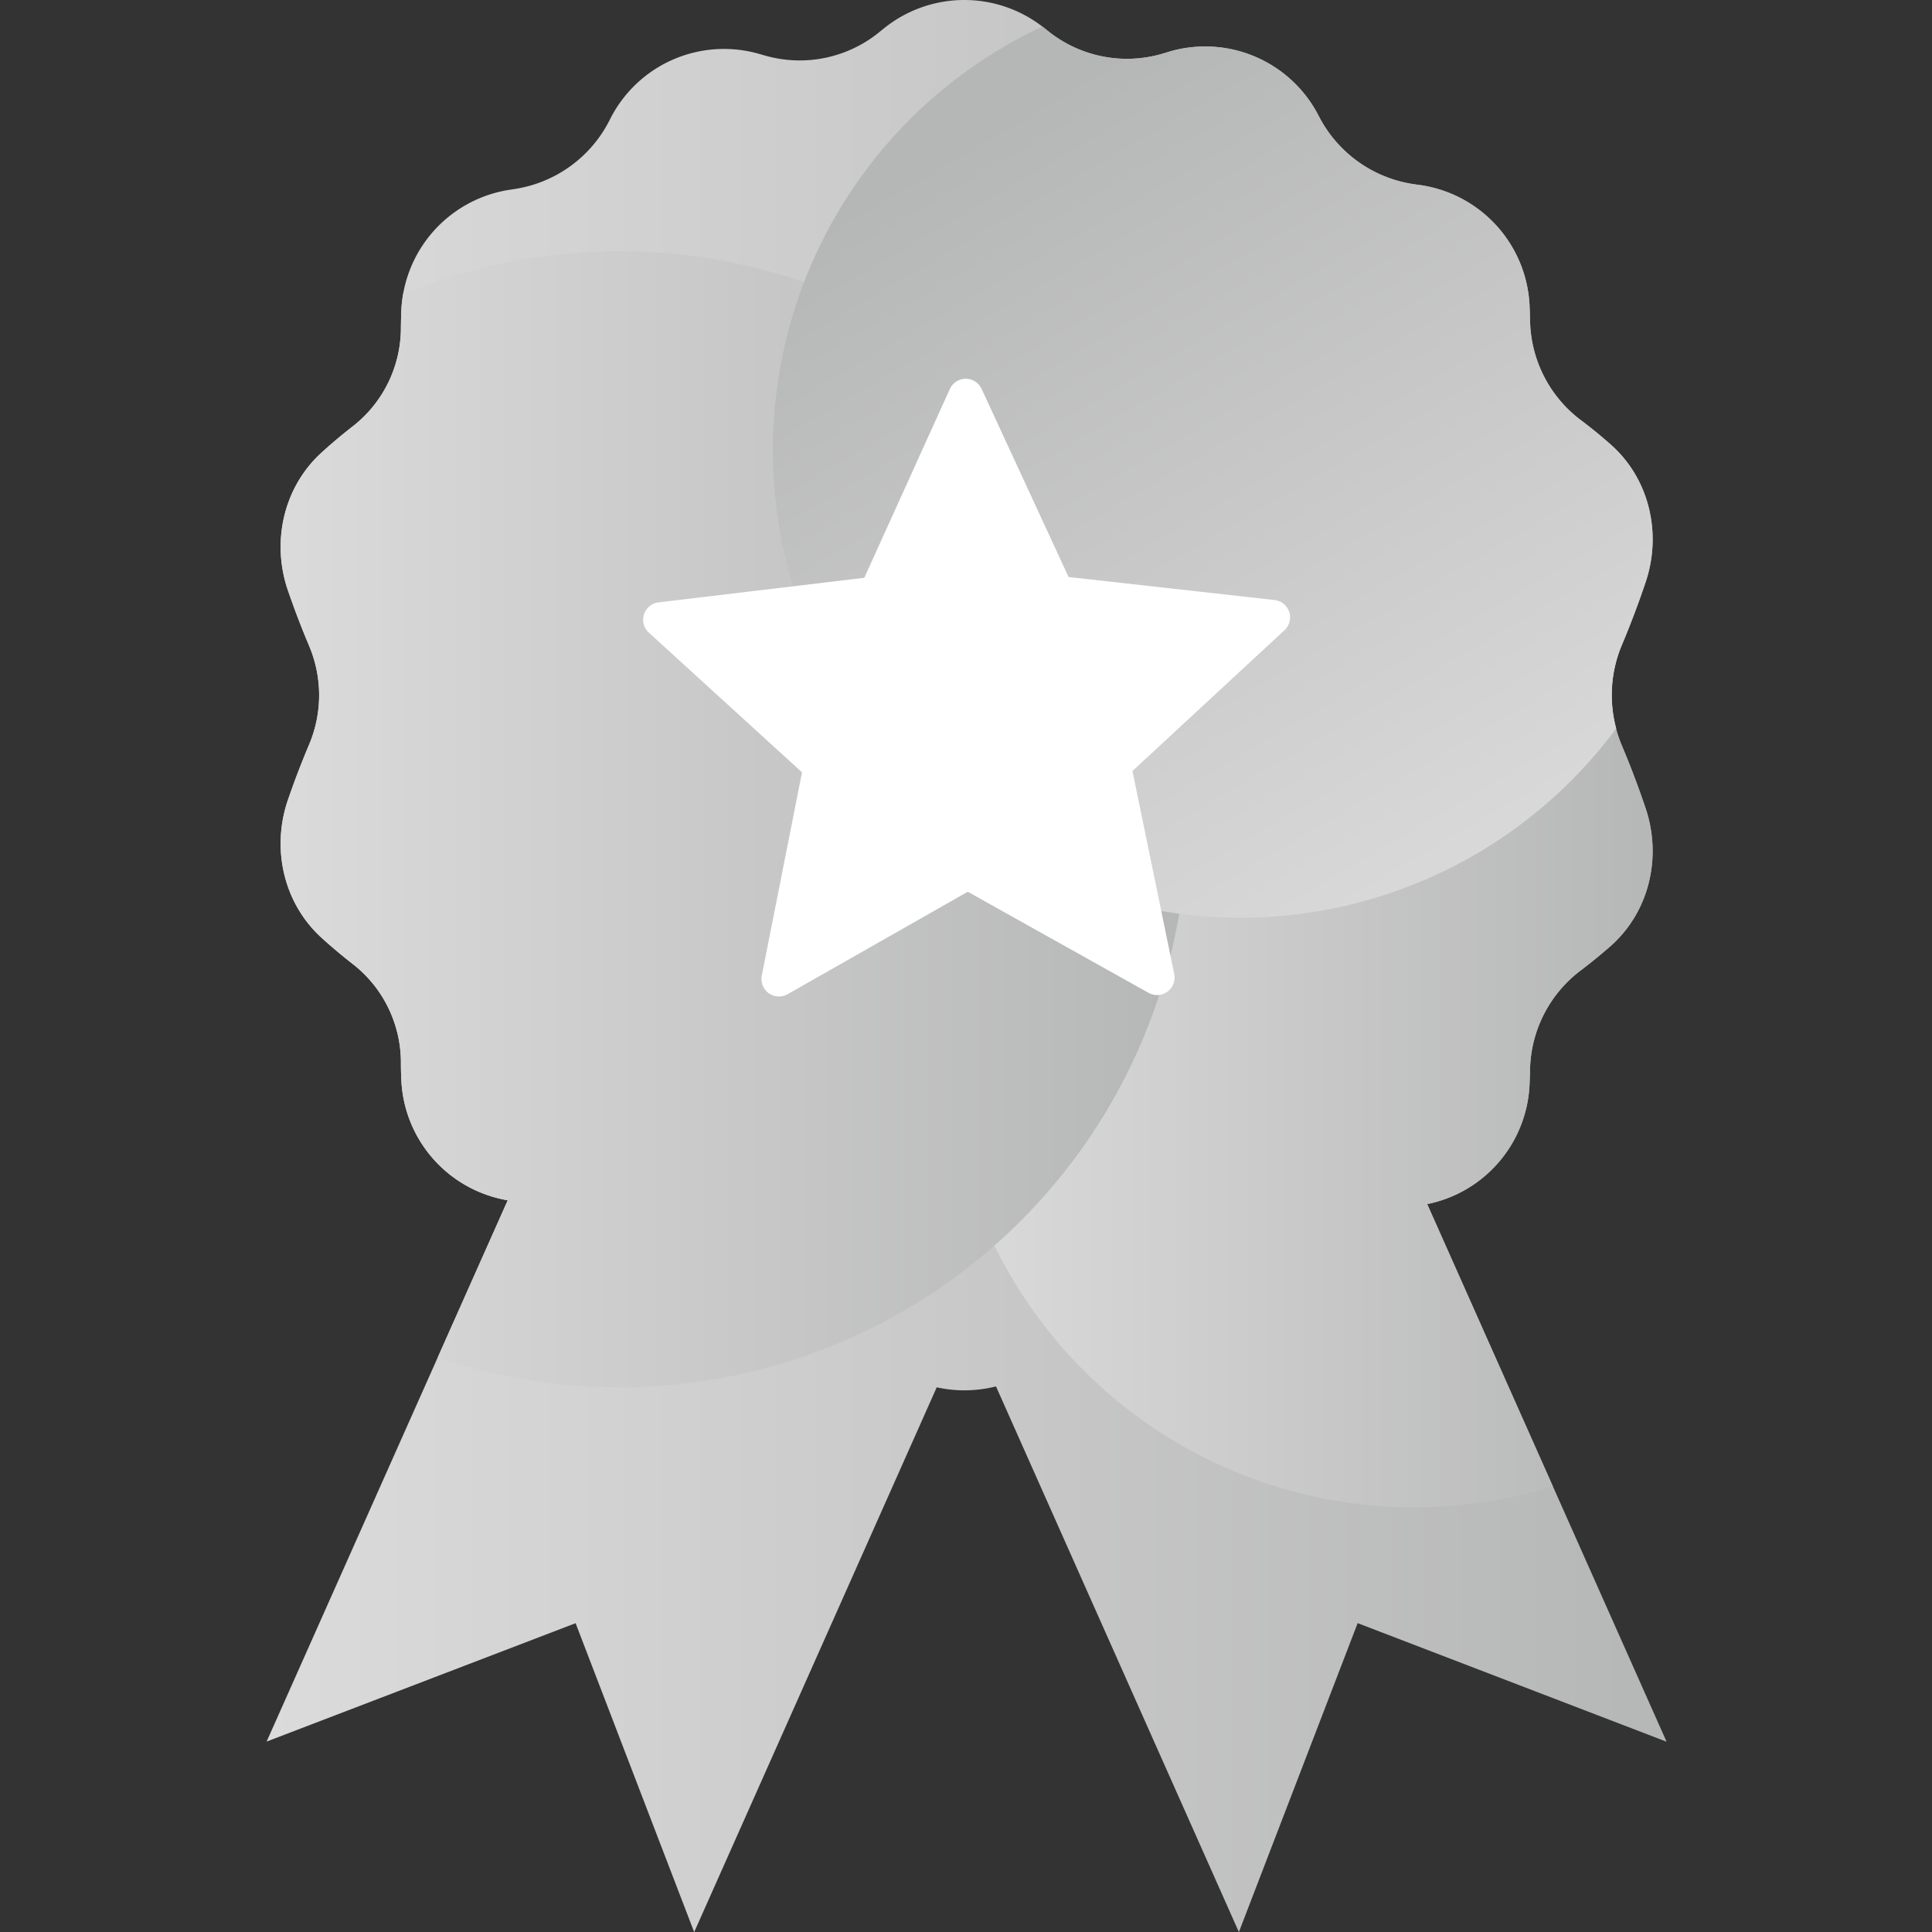 <svg xmlns="http://www.w3.org/2000/svg" xmlns:xlink="http://www.w3.org/1999/xlink" width="500" height="500" viewBox="0 0 500 500">
  <rect x="0" y="0" width="500" height="500" fill="#333333" stroke="none"/>
  <defs>
    <linearGradient id="linear-gradient" y1="0.5" x2="1" y2="0.5" gradientUnits="objectBoundingBox">
      <stop offset="0" stop-color="#dcdbdb"/>
      <stop offset="1" stop-color="#b5b6b6"/>
    </linearGradient>
    <linearGradient id="linear-gradient-2" x1="0" y1="0.5" x2="1" y2="0.5" xlink:href="#linear-gradient"/>
    <linearGradient id="linear-gradient-3" x1="0" y1="0.5" x2="1" y2="0.5" xlink:href="#linear-gradient"/>
    <linearGradient id="linear-gradient-4" x1="0.767" y1="1.024" x2="0.235" y2="0.115" xlink:href="#linear-gradient"/>
    <clipPath id="clip-ic-memberdisabled">
      <rect width="500" height="500"/>
    </clipPath>
  </defs>
  <g id="ic-memberdisabled" clip-path="url(#clip-ic-memberdisabled)">
    <rect width="500" height="500" fill="rgba(255,255,255,0)"/>
    <g id="medal-37" transform="translate(-79.74 -0.042)">
      <path id="Path_465" data-name="Path 465" d="M449.106,311.662a33.063,33.063,0,0,0,26.489-30.938c.051-1.167.092-2.315.12-3.5A32.985,32.985,0,0,1,488.5,251.448q4.042-3.042,7.982-6.482c10.047-8.834,13.427-22.988,9.172-35.675q-2.778-8.279-6.158-16.275a33.487,33.487,0,0,1,0-26.1q3.375-7.987,6.158-16.275c4.245-12.691.875-26.854-9.172-35.651q-3.931-3.463-7.982-6.482a32.992,32.992,0,0,1-12.783-25.776q-.042-1.75-.12-3.5a33.082,33.082,0,0,0-28.132-31.258l-1.6-.227a33.068,33.068,0,0,1-24.794-17.594l-.208-.4a32.989,32.989,0,0,0-38.346-16.4l-1.829.556A32.624,32.624,0,0,1,351.027,8.12c-.431-.347-.87-.695-1.31-1.037a33.124,33.124,0,0,0-41.106.213l-1.273,1.028a32.6,32.6,0,0,1-29.6,6.1c-.6-.176-1.209-.343-1.815-.514A32.989,32.989,0,0,0,237.73,30.678l-.194.384a33.106,33.106,0,0,1-24.6,17.891l-1.625.255a33.091,33.091,0,0,0-27.725,31.549c-.046,1.32-.079,2.644-.093,3.963a32.366,32.366,0,0,1-12.214,25.465q-4.194,3.241-8.283,6.945c-9.889,8.982-13.08,23.15-8.723,35.776q.925,2.644,1.884,5.26,1.7,4.561,3.593,9.038a32.8,32.8,0,0,1,0,25.5q-1.889,4.473-3.593,9.033-.972,2.616-1.884,5.264c-4.357,12.635-1.167,26.79,8.723,35.776q4.084,3.7,8.283,6.945a32.309,32.309,0,0,1,12.214,25.465q0,1.982.093,3.963a33.086,33.086,0,0,0,27.549,31.526L148.74,450.759l79.965-30.637,30.688,79.947,62.77-140.99a33.22,33.22,0,0,0,15.339-.241l62.862,141.217L431.1,420.108,511.052,450.8Z" transform="translate(0)" fill="url(#linear-gradient)"/>
      <path id="Path_466" data-name="Path 466" d="M705.525,333.512A121,121,0,1,0,685.6,556.449l-32.532-73.063a33.063,33.063,0,0,0,26.489-30.938c.051-1.167.093-2.314.121-3.5a32.983,32.983,0,0,1,12.783-25.776q4.042-3.042,7.983-6.481c10.048-8.834,13.427-22.989,9.172-35.675q-2.777-8.277-6.156-16.274a33.476,33.476,0,0,1,0-26.095C704.19,336.938,704.853,335.221,705.525,333.512Z" transform="translate(-203.982 -171.725)" fill="url(#linear-gradient-2)"/>
      <path id="Path_467" data-name="Path 467" d="M244.176,434.472a147.016,147.016,0,1,0-55.885-283.008,33.28,33.28,0,0,0-.5,4.686c-.046,1.32-.079,2.644-.093,3.963a32.365,32.365,0,0,1-12.214,25.465q-4.194,3.241-8.278,6.945c-9.894,8.982-13.084,23.15-8.728,35.776q.926,2.644,1.884,5.26,1.7,4.561,3.593,9.038a32.8,32.8,0,0,1,0,25.5q-1.889,4.472-3.593,9.033-.972,2.616-1.884,5.264c-4.357,12.636-1.166,26.79,8.728,35.777q4.079,3.7,8.278,6.945A32.308,32.308,0,0,1,187.7,350.585q0,1.982.093,3.963a33.086,33.086,0,0,0,27.549,31.526l-18.122,40.694A146.733,146.733,0,0,0,244.176,434.472Z" transform="translate(-4.205 -75.393)" fill="url(#linear-gradient-3)"/>
      <path id="Path_468" data-name="Path 468" d="M651.411,174.877q3.375-7.987,6.158-16.275c4.245-12.691.875-26.854-9.173-35.651q-3.931-3.463-7.982-6.482A32.993,32.993,0,0,1,627.63,90.693q-.042-1.75-.12-3.5a33.083,33.083,0,0,0-28.132-31.258l-1.6-.227A33.066,33.066,0,0,1,572.982,38.11l-.208-.4A32.99,32.99,0,0,0,534.427,21.33l-1.829.556a32.623,32.623,0,0,1-29.655-5.792c-.43-.347-.871-.694-1.311-1.037-.074-.06-.152-.106-.227-.167A121.015,121.015,0,1,0,649.929,196.532,33.465,33.465,0,0,1,651.411,174.877Z" transform="translate(-151.915 -7.974)" fill="url(#linear-gradient-4)"/>
      <path id="Path_469" data-name="Path 469" d="M526.625,273.517a4.529,4.529,0,0,0-4.019-4.5l-53.3-5.95L446.8,214.391a4.524,4.524,0,0,0-8.228.028l-22.132,48.847-53.245,6.362a4.524,4.524,0,0,0-2.515,7.834l39.638,36.151c-.9,4.556-10.408,52.607-10.408,52.607a4.724,4.724,0,0,0-.083.88,4.523,4.523,0,0,0,6.765,3.931l46.615-26.511,46.8,26.164a4.529,4.529,0,0,0,6.732-3.954,4.365,4.365,0,0,0-.093-.926s-9.875-47.963-10.811-52.533l39.355-36.443A4.533,4.533,0,0,0,526.625,273.517Z" transform="translate(-113.018 -113.693)" fill="#fff"/>
    </g>
  </g>
</svg>
